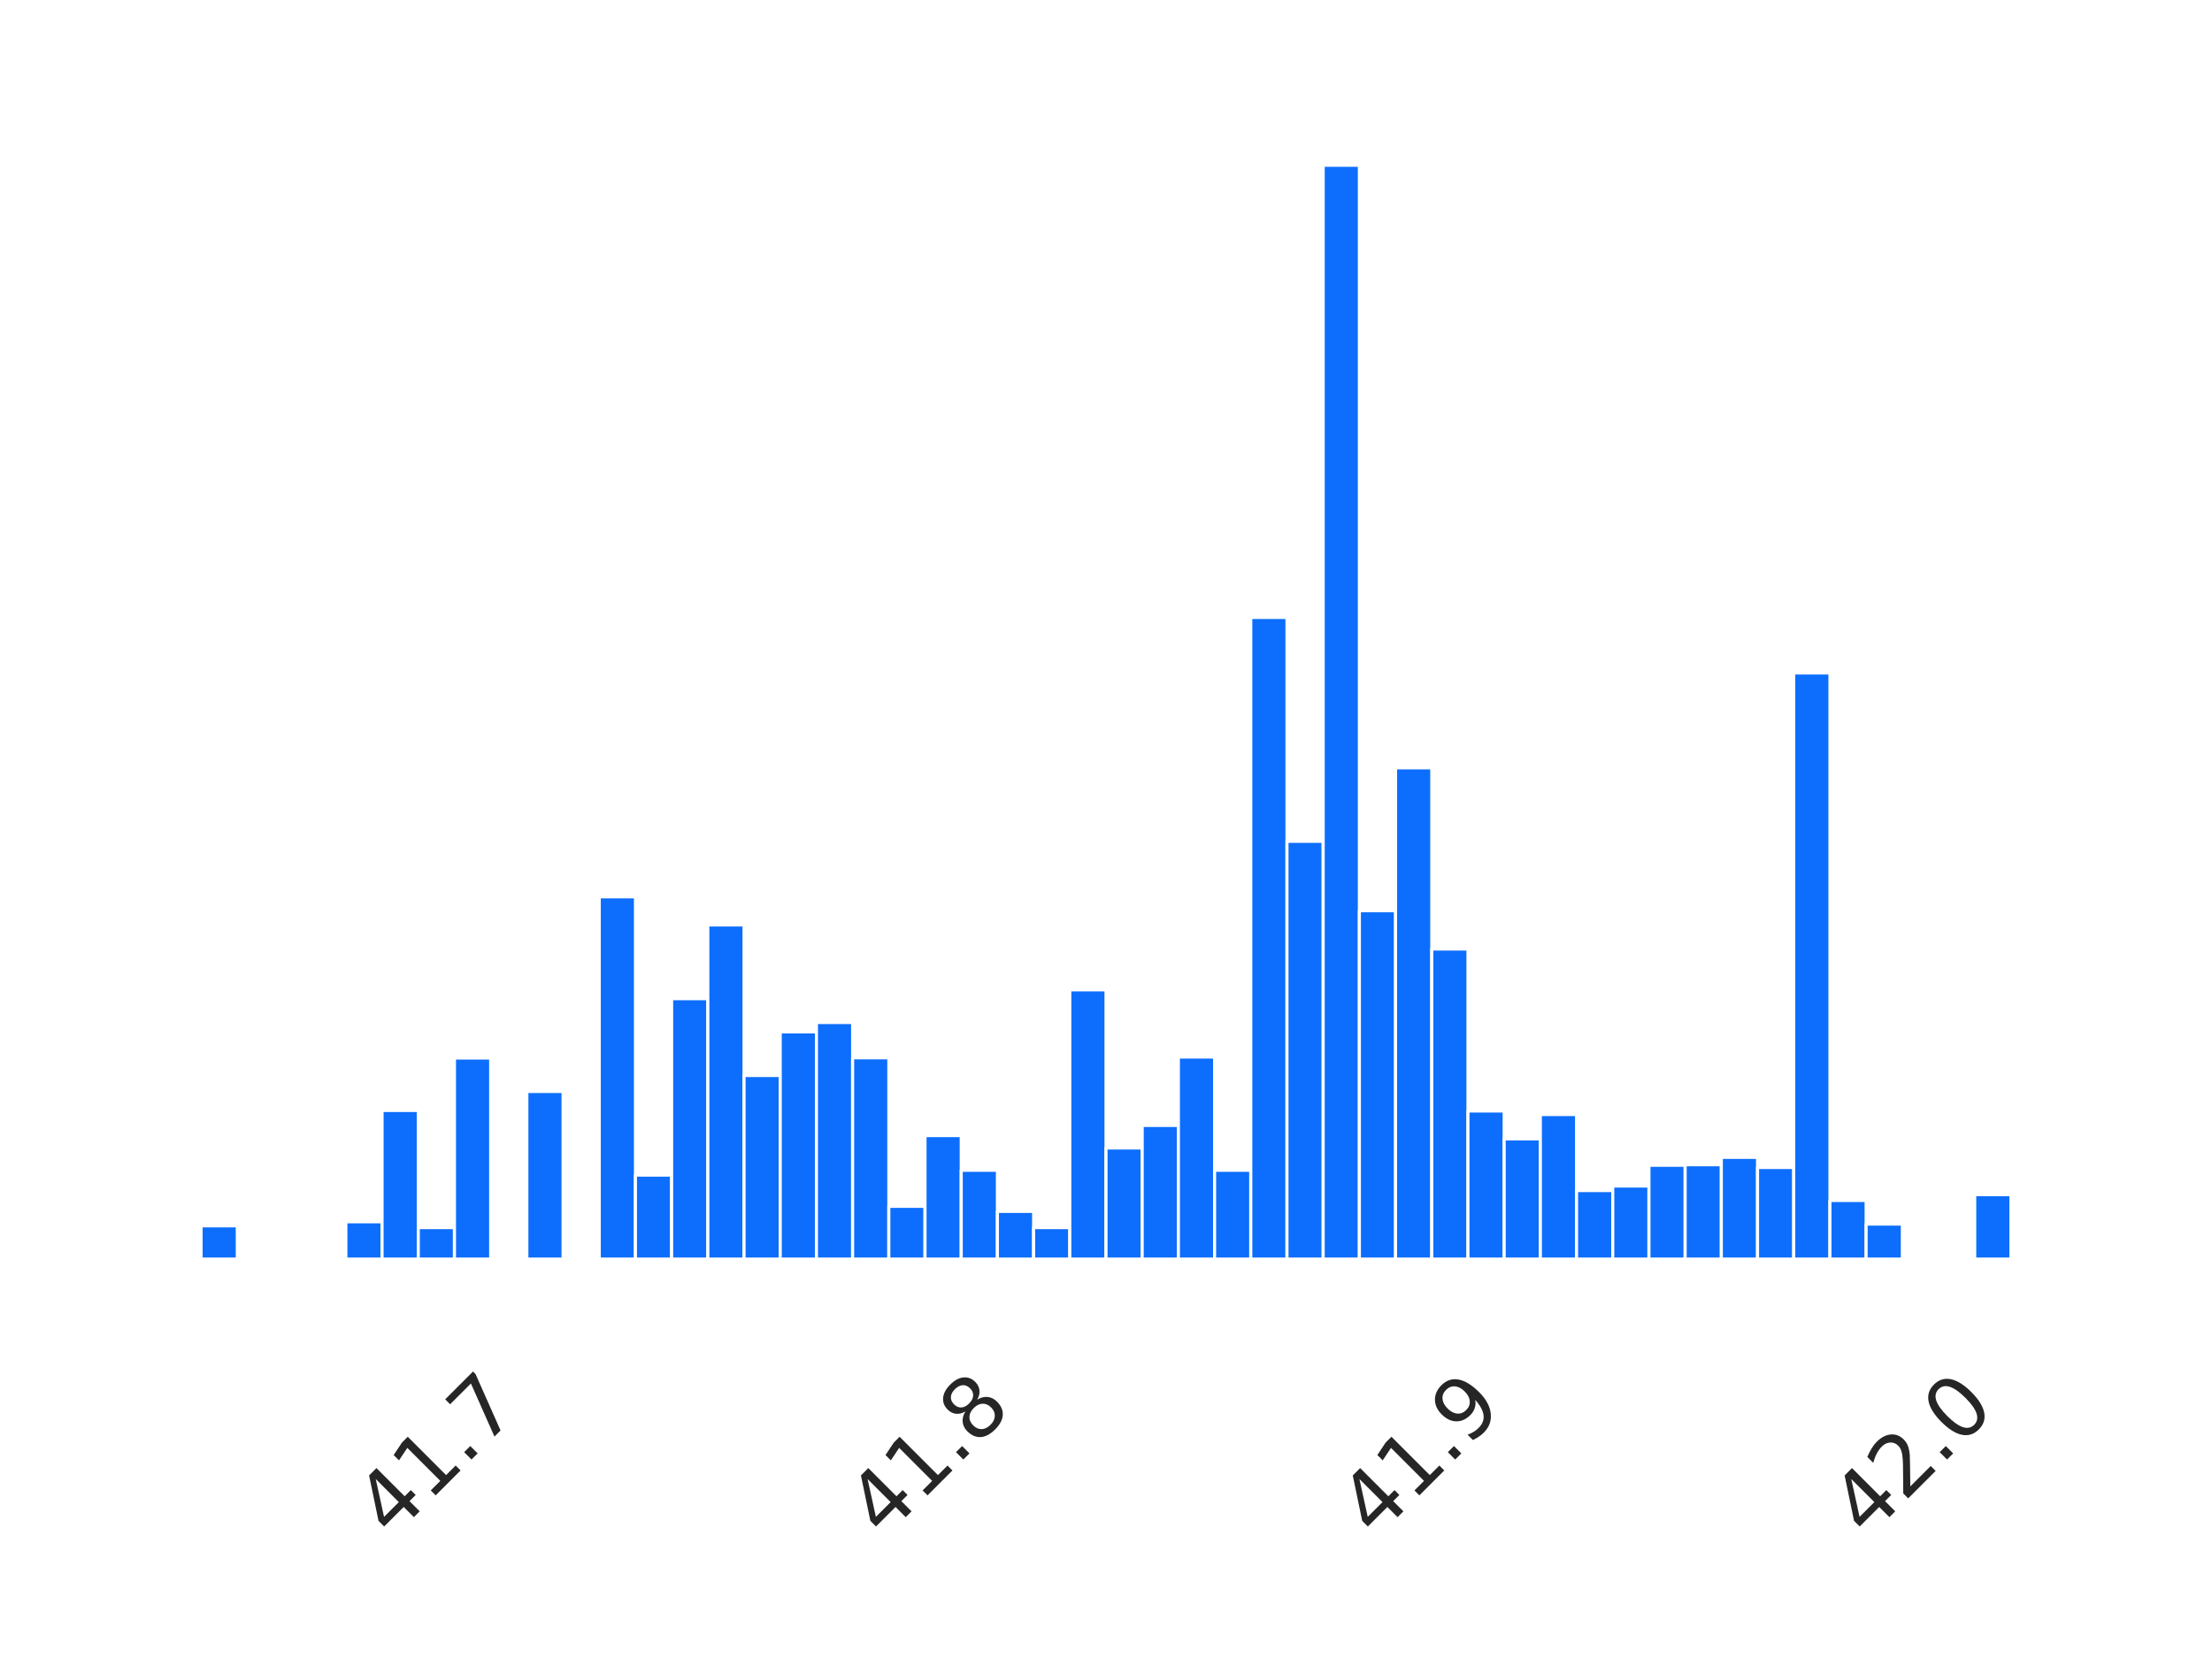 <?xml version="1.0" encoding="utf-8" standalone="no"?>
<!DOCTYPE svg PUBLIC "-//W3C//DTD SVG 1.1//EN"
  "http://www.w3.org/Graphics/SVG/1.1/DTD/svg11.dtd">
<svg xmlns:xlink="http://www.w3.org/1999/xlink" width="216pt" height="162pt" viewBox="0 0 216 162" xmlns="http://www.w3.org/2000/svg" version="1.1">
 <defs>
  <style type="text/css">*{stroke-linejoin: round; stroke-linecap: butt}</style>
 </defs>
 <g id="figure_1">
  <g id="patch_1">
   <path d="M 0 162 
L 216 162 
L 216 0 
L 0 0 
z
" style="fill: #ffffff"/>
  </g>
  <g id="axes_1">
   <g id="patch_2">
    <path d="M 10.8 122.945 
L 205.2 122.945 
L 205.2 10.8 
L 10.8 10.8 
z
" style="fill: #ffffff"/>
   </g>
   <g id="matplotlib.axis_1">
    <g id="xtick_1">
     <g id="text_1">
      <!-- 41.7 -->
      <g style="fill: #262626" transform="translate(38.226 150.338) rotate(-45) scale(0.08 -0.08)">
       <defs>
        <path id="DejaVuSans-34" d="M 2419 4116 
L 825 1625 
L 2419 1625 
L 2419 4116 
z
M 2253 4666 
L 3047 4666 
L 3047 1625 
L 3713 1625 
L 3713 1100 
L 3047 1100 
L 3047 0 
L 2419 0 
L 2419 1100 
L 313 1100 
L 313 1709 
L 2253 4666 
z
" transform="scale(0.016)"/>
        <path id="DejaVuSans-31" d="M 794 531 
L 1825 531 
L 1825 4091 
L 703 3866 
L 703 4441 
L 1819 4666 
L 2450 4666 
L 2450 531 
L 3481 531 
L 3481 0 
L 794 0 
L 794 531 
z
" transform="scale(0.016)"/>
        <path id="DejaVuSans-2e" d="M 684 794 
L 1344 794 
L 1344 0 
L 684 0 
L 684 794 
z
" transform="scale(0.016)"/>
        <path id="DejaVuSans-37" d="M 525 4666 
L 3525 4666 
L 3525 4397 
L 1831 0 
L 1172 0 
L 2766 4134 
L 525 4134 
L 525 4666 
z
" transform="scale(0.016)"/>
       </defs>
       <use xlink:href="#DejaVuSans-34"/>
       <use xlink:href="#DejaVuSans-31" transform="translate(63.623 0)"/>
       <use xlink:href="#DejaVuSans-2e" transform="translate(127.246 0)"/>
       <use xlink:href="#DejaVuSans-37" transform="translate(159.033 0)"/>
      </g>
     </g>
    </g>
    <g id="xtick_2">
     <g id="text_2">
      <!-- 41.8 -->
      <g style="fill: #262626" transform="translate(86.254 150.338) rotate(-45) scale(0.08 -0.08)">
       <defs>
        <path id="DejaVuSans-38" d="M 2034 2216 
Q 1584 2216 1326 1975 
Q 1069 1734 1069 1313 
Q 1069 891 1326 650 
Q 1584 409 2034 409 
Q 2484 409 2743 651 
Q 3003 894 3003 1313 
Q 3003 1734 2745 1975 
Q 2488 2216 2034 2216 
z
M 1403 2484 
Q 997 2584 770 2862 
Q 544 3141 544 3541 
Q 544 4100 942 4425 
Q 1341 4750 2034 4750 
Q 2731 4750 3128 4425 
Q 3525 4100 3525 3541 
Q 3525 3141 3298 2862 
Q 3072 2584 2669 2484 
Q 3125 2378 3379 2068 
Q 3634 1759 3634 1313 
Q 3634 634 3220 271 
Q 2806 -91 2034 -91 
Q 1263 -91 848 271 
Q 434 634 434 1313 
Q 434 1759 690 2068 
Q 947 2378 1403 2484 
z
M 1172 3481 
Q 1172 3119 1398 2916 
Q 1625 2713 2034 2713 
Q 2441 2713 2670 2916 
Q 2900 3119 2900 3481 
Q 2900 3844 2670 4047 
Q 2441 4250 2034 4250 
Q 1625 4250 1398 4047 
Q 1172 3844 1172 3481 
z
" transform="scale(0.016)"/>
       </defs>
       <use xlink:href="#DejaVuSans-34"/>
       <use xlink:href="#DejaVuSans-31" transform="translate(63.623 0)"/>
       <use xlink:href="#DejaVuSans-2e" transform="translate(127.246 0)"/>
       <use xlink:href="#DejaVuSans-38" transform="translate(159.033 0)"/>
      </g>
     </g>
    </g>
    <g id="xtick_3">
     <g id="text_3">
      <!-- 41.9 -->
      <g style="fill: #262626" transform="translate(134.282 150.338) rotate(-45) scale(0.08 -0.08)">
       <defs>
        <path id="DejaVuSans-39" d="M 703 97 
L 703 672 
Q 941 559 1184 500 
Q 1428 441 1663 441 
Q 2288 441 2617 861 
Q 2947 1281 2994 2138 
Q 2813 1869 2534 1725 
Q 2256 1581 1919 1581 
Q 1219 1581 811 2004 
Q 403 2428 403 3163 
Q 403 3881 828 4315 
Q 1253 4750 1959 4750 
Q 2769 4750 3195 4129 
Q 3622 3509 3622 2328 
Q 3622 1225 3098 567 
Q 2575 -91 1691 -91 
Q 1453 -91 1209 -44 
Q 966 3 703 97 
z
M 1959 2075 
Q 2384 2075 2632 2365 
Q 2881 2656 2881 3163 
Q 2881 3666 2632 3958 
Q 2384 4250 1959 4250 
Q 1534 4250 1286 3958 
Q 1038 3666 1038 3163 
Q 1038 2656 1286 2365 
Q 1534 2075 1959 2075 
z
" transform="scale(0.016)"/>
       </defs>
       <use xlink:href="#DejaVuSans-34"/>
       <use xlink:href="#DejaVuSans-31" transform="translate(63.623 0)"/>
       <use xlink:href="#DejaVuSans-2e" transform="translate(127.246 0)"/>
       <use xlink:href="#DejaVuSans-39" transform="translate(159.033 0)"/>
      </g>
     </g>
    </g>
    <g id="xtick_4">
     <g id="text_4">
      <!-- 42.0 -->
      <g style="fill: #262626" transform="translate(182.31 150.338) rotate(-45) scale(0.08 -0.08)">
       <defs>
        <path id="DejaVuSans-32" d="M 1228 531 
L 3431 531 
L 3431 0 
L 469 0 
L 469 531 
Q 828 903 1448 1529 
Q 2069 2156 2228 2338 
Q 2531 2678 2651 2914 
Q 2772 3150 2772 3378 
Q 2772 3750 2511 3984 
Q 2250 4219 1831 4219 
Q 1534 4219 1204 4116 
Q 875 4013 500 3803 
L 500 4441 
Q 881 4594 1212 4672 
Q 1544 4750 1819 4750 
Q 2544 4750 2975 4387 
Q 3406 4025 3406 3419 
Q 3406 3131 3298 2873 
Q 3191 2616 2906 2266 
Q 2828 2175 2409 1742 
Q 1991 1309 1228 531 
z
" transform="scale(0.016)"/>
        <path id="DejaVuSans-30" d="M 2034 4250 
Q 1547 4250 1301 3770 
Q 1056 3291 1056 2328 
Q 1056 1369 1301 889 
Q 1547 409 2034 409 
Q 2525 409 2770 889 
Q 3016 1369 3016 2328 
Q 3016 3291 2770 3770 
Q 2525 4250 2034 4250 
z
M 2034 4750 
Q 2819 4750 3233 4129 
Q 3647 3509 3647 2328 
Q 3647 1150 3233 529 
Q 2819 -91 2034 -91 
Q 1250 -91 836 529 
Q 422 1150 422 2328 
Q 422 3509 836 4129 
Q 1250 4750 2034 4750 
z
" transform="scale(0.016)"/>
       </defs>
       <use xlink:href="#DejaVuSans-34"/>
       <use xlink:href="#DejaVuSans-32" transform="translate(63.623 0)"/>
       <use xlink:href="#DejaVuSans-2e" transform="translate(127.246 0)"/>
       <use xlink:href="#DejaVuSans-30" transform="translate(159.033 0)"/>
      </g>
     </g>
    </g>
   </g>
   <g id="patch_3">
    <path d="M 19.636 122.945 
L 23.171 122.945 
L 23.171 119.702 
L 19.636 119.702 
z
" clip-path="url(#pc5d04fca5e)" style="fill: #0d6efd; stroke: #ffffff; stroke-width: 0.3; stroke-linejoin: miter"/>
   </g>
   <g id="patch_4">
    <path d="M 23.171 122.945 
L 26.705 122.945 
L 26.705 122.945 
L 23.171 122.945 
z
" clip-path="url(#pc5d04fca5e)" style="fill: #0d6efd; stroke: #ffffff; stroke-width: 0.3; stroke-linejoin: miter"/>
   </g>
   <g id="patch_5">
    <path d="M 26.705 122.945 
L 30.24 122.945 
L 30.24 122.945 
L 26.705 122.945 
z
" clip-path="url(#pc5d04fca5e)" style="fill: #0d6efd; stroke: #ffffff; stroke-width: 0.3; stroke-linejoin: miter"/>
   </g>
   <g id="patch_6">
    <path d="M 30.24 122.945 
L 33.775 122.945 
L 33.775 122.945 
L 30.24 122.945 
z
" clip-path="url(#pc5d04fca5e)" style="fill: #0d6efd; stroke: #ffffff; stroke-width: 0.3; stroke-linejoin: miter"/>
   </g>
   <g id="patch_7">
    <path d="M 33.775 122.945 
L 37.309 122.945 
L 37.309 119.306 
L 33.775 119.306 
z
" clip-path="url(#pc5d04fca5e)" style="fill: #0d6efd; stroke: #ffffff; stroke-width: 0.3; stroke-linejoin: miter"/>
   </g>
   <g id="patch_8">
    <path d="M 37.309 122.945 
L 40.844 122.945 
L 40.844 108.44 
L 37.309 108.44 
z
" clip-path="url(#pc5d04fca5e)" style="fill: #0d6efd; stroke: #ffffff; stroke-width: 0.3; stroke-linejoin: miter"/>
   </g>
   <g id="patch_9">
    <path d="M 40.844 122.945 
L 44.378 122.945 
L 44.378 119.875 
L 40.844 119.875 
z
" clip-path="url(#pc5d04fca5e)" style="fill: #0d6efd; stroke: #ffffff; stroke-width: 0.3; stroke-linejoin: miter"/>
   </g>
   <g id="patch_10">
    <path d="M 44.378 122.945 
L 47.913 122.945 
L 47.913 103.316 
L 44.378 103.316 
z
" clip-path="url(#pc5d04fca5e)" style="fill: #0d6efd; stroke: #ffffff; stroke-width: 0.3; stroke-linejoin: miter"/>
   </g>
   <g id="patch_11">
    <path d="M 47.913 122.945 
L 51.447 122.945 
L 51.447 122.945 
L 47.913 122.945 
z
" clip-path="url(#pc5d04fca5e)" style="fill: #0d6efd; stroke: #ffffff; stroke-width: 0.3; stroke-linejoin: miter"/>
   </g>
   <g id="patch_12">
    <path d="M 51.447 122.945 
L 54.982 122.945 
L 54.982 106.584 
L 51.447 106.584 
z
" clip-path="url(#pc5d04fca5e)" style="fill: #0d6efd; stroke: #ffffff; stroke-width: 0.3; stroke-linejoin: miter"/>
   </g>
   <g id="patch_13">
    <path d="M 54.982 122.945 
L 58.516 122.945 
L 58.516 122.945 
L 54.982 122.945 
z
" clip-path="url(#pc5d04fca5e)" style="fill: #0d6efd; stroke: #ffffff; stroke-width: 0.3; stroke-linejoin: miter"/>
   </g>
   <g id="patch_14">
    <path d="M 58.516 122.945 
L 62.051 122.945 
L 62.051 87.574 
L 58.516 87.574 
z
" clip-path="url(#pc5d04fca5e)" style="fill: #0d6efd; stroke: #ffffff; stroke-width: 0.3; stroke-linejoin: miter"/>
   </g>
   <g id="patch_15">
    <path d="M 62.051 122.945 
L 65.585 122.945 
L 65.585 114.752 
L 62.051 114.752 
z
" clip-path="url(#pc5d04fca5e)" style="fill: #0d6efd; stroke: #ffffff; stroke-width: 0.3; stroke-linejoin: miter"/>
   </g>
   <g id="patch_16">
    <path d="M 65.585 122.945 
L 69.12 122.945 
L 69.12 97.524 
L 65.585 97.524 
z
" clip-path="url(#pc5d04fca5e)" style="fill: #0d6efd; stroke: #ffffff; stroke-width: 0.3; stroke-linejoin: miter"/>
   </g>
   <g id="patch_17">
    <path d="M 69.12 122.945 
L 72.655 122.945 
L 72.655 90.322 
L 69.12 90.322 
z
" clip-path="url(#pc5d04fca5e)" style="fill: #0d6efd; stroke: #ffffff; stroke-width: 0.3; stroke-linejoin: miter"/>
   </g>
   <g id="patch_18">
    <path d="M 72.655 122.945 
L 76.189 122.945 
L 76.189 105.024 
L 72.655 105.024 
z
" clip-path="url(#pc5d04fca5e)" style="fill: #0d6efd; stroke: #ffffff; stroke-width: 0.3; stroke-linejoin: miter"/>
   </g>
   <g id="patch_19">
    <path d="M 76.189 122.945 
L 79.724 122.945 
L 79.724 100.767 
L 76.189 100.767 
z
" clip-path="url(#pc5d04fca5e)" style="fill: #0d6efd; stroke: #ffffff; stroke-width: 0.3; stroke-linejoin: miter"/>
   </g>
   <g id="patch_20">
    <path d="M 79.724 122.945 
L 83.258 122.945 
L 83.258 99.851 
L 79.724 99.851 
z
" clip-path="url(#pc5d04fca5e)" style="fill: #0d6efd; stroke: #ffffff; stroke-width: 0.3; stroke-linejoin: miter"/>
   </g>
   <g id="patch_21">
    <path d="M 83.258 122.945 
L 86.793 122.945 
L 86.793 103.292 
L 83.258 103.292 
z
" clip-path="url(#pc5d04fca5e)" style="fill: #0d6efd; stroke: #ffffff; stroke-width: 0.3; stroke-linejoin: miter"/>
   </g>
   <g id="patch_22">
    <path d="M 86.793 122.945 
L 90.327 122.945 
L 90.327 117.796 
L 86.793 117.796 
z
" clip-path="url(#pc5d04fca5e)" style="fill: #0d6efd; stroke: #ffffff; stroke-width: 0.3; stroke-linejoin: miter"/>
   </g>
   <g id="patch_23">
    <path d="M 90.327 122.945 
L 93.862 122.945 
L 93.862 110.89 
L 90.327 110.89 
z
" clip-path="url(#pc5d04fca5e)" style="fill: #0d6efd; stroke: #ffffff; stroke-width: 0.3; stroke-linejoin: miter"/>
   </g>
   <g id="patch_24">
    <path d="M 93.862 122.945 
L 97.396 122.945 
L 97.396 114.281 
L 93.862 114.281 
z
" clip-path="url(#pc5d04fca5e)" style="fill: #0d6efd; stroke: #ffffff; stroke-width: 0.3; stroke-linejoin: miter"/>
   </g>
   <g id="patch_25">
    <path d="M 97.396 122.945 
L 100.931 122.945 
L 100.931 118.291 
L 97.396 118.291 
z
" clip-path="url(#pc5d04fca5e)" style="fill: #0d6efd; stroke: #ffffff; stroke-width: 0.3; stroke-linejoin: miter"/>
   </g>
   <g id="patch_26">
    <path d="M 100.931 122.945 
L 104.465 122.945 
L 104.465 119.875 
L 100.931 119.875 
z
" clip-path="url(#pc5d04fca5e)" style="fill: #0d6efd; stroke: #ffffff; stroke-width: 0.3; stroke-linejoin: miter"/>
   </g>
   <g id="patch_27">
    <path d="M 104.465 122.945 
L 108 122.945 
L 108 96.658 
L 104.465 96.658 
z
" clip-path="url(#pc5d04fca5e)" style="fill: #0d6efd; stroke: #ffffff; stroke-width: 0.3; stroke-linejoin: miter"/>
   </g>
   <g id="patch_28">
    <path d="M 108 122.945 
L 111.535 122.945 
L 111.535 112.103 
L 108 112.103 
z
" clip-path="url(#pc5d04fca5e)" style="fill: #0d6efd; stroke: #ffffff; stroke-width: 0.3; stroke-linejoin: miter"/>
   </g>
   <g id="patch_29">
    <path d="M 111.535 122.945 
L 115.069 122.945 
L 115.069 109.9 
L 111.535 109.9 
z
" clip-path="url(#pc5d04fca5e)" style="fill: #0d6efd; stroke: #ffffff; stroke-width: 0.3; stroke-linejoin: miter"/>
   </g>
   <g id="patch_30">
    <path d="M 115.069 122.945 
L 118.604 122.945 
L 118.604 103.217 
L 115.069 103.217 
z
" clip-path="url(#pc5d04fca5e)" style="fill: #0d6efd; stroke: #ffffff; stroke-width: 0.3; stroke-linejoin: miter"/>
   </g>
   <g id="patch_31">
    <path d="M 118.604 122.945 
L 122.138 122.945 
L 122.138 114.281 
L 118.604 114.281 
z
" clip-path="url(#pc5d04fca5e)" style="fill: #0d6efd; stroke: #ffffff; stroke-width: 0.3; stroke-linejoin: miter"/>
   </g>
   <g id="patch_32">
    <path d="M 122.138 122.945 
L 125.673 122.945 
L 125.673 60.298 
L 122.138 60.298 
z
" clip-path="url(#pc5d04fca5e)" style="fill: #0d6efd; stroke: #ffffff; stroke-width: 0.3; stroke-linejoin: miter"/>
   </g>
   <g id="patch_33">
    <path d="M 125.673 122.945 
L 129.207 122.945 
L 129.207 82.153 
L 125.673 82.153 
z
" clip-path="url(#pc5d04fca5e)" style="fill: #0d6efd; stroke: #ffffff; stroke-width: 0.3; stroke-linejoin: miter"/>
   </g>
   <g id="patch_34">
    <path d="M 129.207 122.945 
L 132.742 122.945 
L 132.742 16.14 
L 129.207 16.14 
z
" clip-path="url(#pc5d04fca5e)" style="fill: #0d6efd; stroke: #ffffff; stroke-width: 0.3; stroke-linejoin: miter"/>
   </g>
   <g id="patch_35">
    <path d="M 132.742 122.945 
L 136.276 122.945 
L 136.276 88.935 
L 132.742 88.935 
z
" clip-path="url(#pc5d04fca5e)" style="fill: #0d6efd; stroke: #ffffff; stroke-width: 0.3; stroke-linejoin: miter"/>
   </g>
   <g id="patch_36">
    <path d="M 136.276 122.945 
L 139.811 122.945 
L 139.811 74.975 
L 136.276 74.975 
z
" clip-path="url(#pc5d04fca5e)" style="fill: #0d6efd; stroke: #ffffff; stroke-width: 0.3; stroke-linejoin: miter"/>
   </g>
   <g id="patch_37">
    <path d="M 139.811 122.945 
L 143.345 122.945 
L 143.345 92.673 
L 139.811 92.673 
z
" clip-path="url(#pc5d04fca5e)" style="fill: #0d6efd; stroke: #ffffff; stroke-width: 0.3; stroke-linejoin: miter"/>
   </g>
   <g id="patch_38">
    <path d="M 143.345 122.945 
L 146.88 122.945 
L 146.88 108.489 
L 143.345 108.489 
z
" clip-path="url(#pc5d04fca5e)" style="fill: #0d6efd; stroke: #ffffff; stroke-width: 0.3; stroke-linejoin: miter"/>
   </g>
   <g id="patch_39">
    <path d="M 146.88 122.945 
L 150.415 122.945 
L 150.415 111.212 
L 146.88 111.212 
z
" clip-path="url(#pc5d04fca5e)" style="fill: #0d6efd; stroke: #ffffff; stroke-width: 0.3; stroke-linejoin: miter"/>
   </g>
   <g id="patch_40">
    <path d="M 150.415 122.945 
L 153.949 122.945 
L 153.949 108.836 
L 150.415 108.836 
z
" clip-path="url(#pc5d04fca5e)" style="fill: #0d6efd; stroke: #ffffff; stroke-width: 0.3; stroke-linejoin: miter"/>
   </g>
   <g id="patch_41">
    <path d="M 153.949 122.945 
L 157.484 122.945 
L 157.484 116.262 
L 153.949 116.262 
z
" clip-path="url(#pc5d04fca5e)" style="fill: #0d6efd; stroke: #ffffff; stroke-width: 0.3; stroke-linejoin: miter"/>
   </g>
   <g id="patch_42">
    <path d="M 157.484 122.945 
L 161.018 122.945 
L 161.018 115.816 
L 157.484 115.816 
z
" clip-path="url(#pc5d04fca5e)" style="fill: #0d6efd; stroke: #ffffff; stroke-width: 0.3; stroke-linejoin: miter"/>
   </g>
   <g id="patch_43">
    <path d="M 161.018 122.945 
L 164.553 122.945 
L 164.553 113.786 
L 161.018 113.786 
z
" clip-path="url(#pc5d04fca5e)" style="fill: #0d6efd; stroke: #ffffff; stroke-width: 0.3; stroke-linejoin: miter"/>
   </g>
   <g id="patch_44">
    <path d="M 164.553 122.945 
L 168.087 122.945 
L 168.087 113.737 
L 164.553 113.737 
z
" clip-path="url(#pc5d04fca5e)" style="fill: #0d6efd; stroke: #ffffff; stroke-width: 0.3; stroke-linejoin: miter"/>
   </g>
   <g id="patch_45">
    <path d="M 168.087 122.945 
L 171.622 122.945 
L 171.622 113.019 
L 168.087 113.019 
z
" clip-path="url(#pc5d04fca5e)" style="fill: #0d6efd; stroke: #ffffff; stroke-width: 0.3; stroke-linejoin: miter"/>
   </g>
   <g id="patch_46">
    <path d="M 171.622 122.945 
L 175.156 122.945 
L 175.156 114.009 
L 171.622 114.009 
z
" clip-path="url(#pc5d04fca5e)" style="fill: #0d6efd; stroke: #ffffff; stroke-width: 0.3; stroke-linejoin: miter"/>
   </g>
   <g id="patch_47">
    <path d="M 175.156 122.945 
L 178.691 122.945 
L 178.691 65.718 
L 175.156 65.718 
z
" clip-path="url(#pc5d04fca5e)" style="fill: #0d6efd; stroke: #ffffff; stroke-width: 0.3; stroke-linejoin: miter"/>
   </g>
   <g id="patch_48">
    <path d="M 178.691 122.945 
L 182.225 122.945 
L 182.225 117.227 
L 178.691 117.227 
z
" clip-path="url(#pc5d04fca5e)" style="fill: #0d6efd; stroke: #ffffff; stroke-width: 0.3; stroke-linejoin: miter"/>
   </g>
   <g id="patch_49">
    <path d="M 182.225 122.945 
L 185.76 122.945 
L 185.76 119.529 
L 182.225 119.529 
z
" clip-path="url(#pc5d04fca5e)" style="fill: #0d6efd; stroke: #ffffff; stroke-width: 0.3; stroke-linejoin: miter"/>
   </g>
   <g id="patch_50">
    <path d="M 185.76 122.945 
L 189.295 122.945 
L 189.295 122.945 
L 185.76 122.945 
z
" clip-path="url(#pc5d04fca5e)" style="fill: #0d6efd; stroke: #ffffff; stroke-width: 0.3; stroke-linejoin: miter"/>
   </g>
   <g id="patch_51">
    <path d="M 189.295 122.945 
L 192.829 122.945 
L 192.829 122.945 
L 189.295 122.945 
z
" clip-path="url(#pc5d04fca5e)" style="fill: #0d6efd; stroke: #ffffff; stroke-width: 0.3; stroke-linejoin: miter"/>
   </g>
   <g id="patch_52">
    <path d="M 192.829 122.945 
L 196.364 122.945 
L 196.364 116.658 
L 192.829 116.658 
z
" clip-path="url(#pc5d04fca5e)" style="fill: #0d6efd; stroke: #ffffff; stroke-width: 0.3; stroke-linejoin: miter"/>
   </g>
   <g id="patch_53">
    <path d="M 10.8 122.945 
L 10.8 10.8 
" style="fill: none"/>
   </g>
   <g id="patch_54">
    <path d="M 205.2 122.945 
L 205.2 10.8 
" style="fill: none"/>
   </g>
   <g id="patch_55">
    <path d="M 10.8 122.945 
L 205.2 122.945 
" style="fill: none"/>
   </g>
   <g id="patch_56">
    <path d="M 10.8 10.8 
L 205.2 10.8 
" style="fill: none"/>
   </g>
  </g>
 </g>
 <defs>
  <clipPath id="pc5d04fca5e">
   <rect x="10.8" y="10.8" width="194.4" height="112.145"/>
  </clipPath>
 </defs>
</svg>
